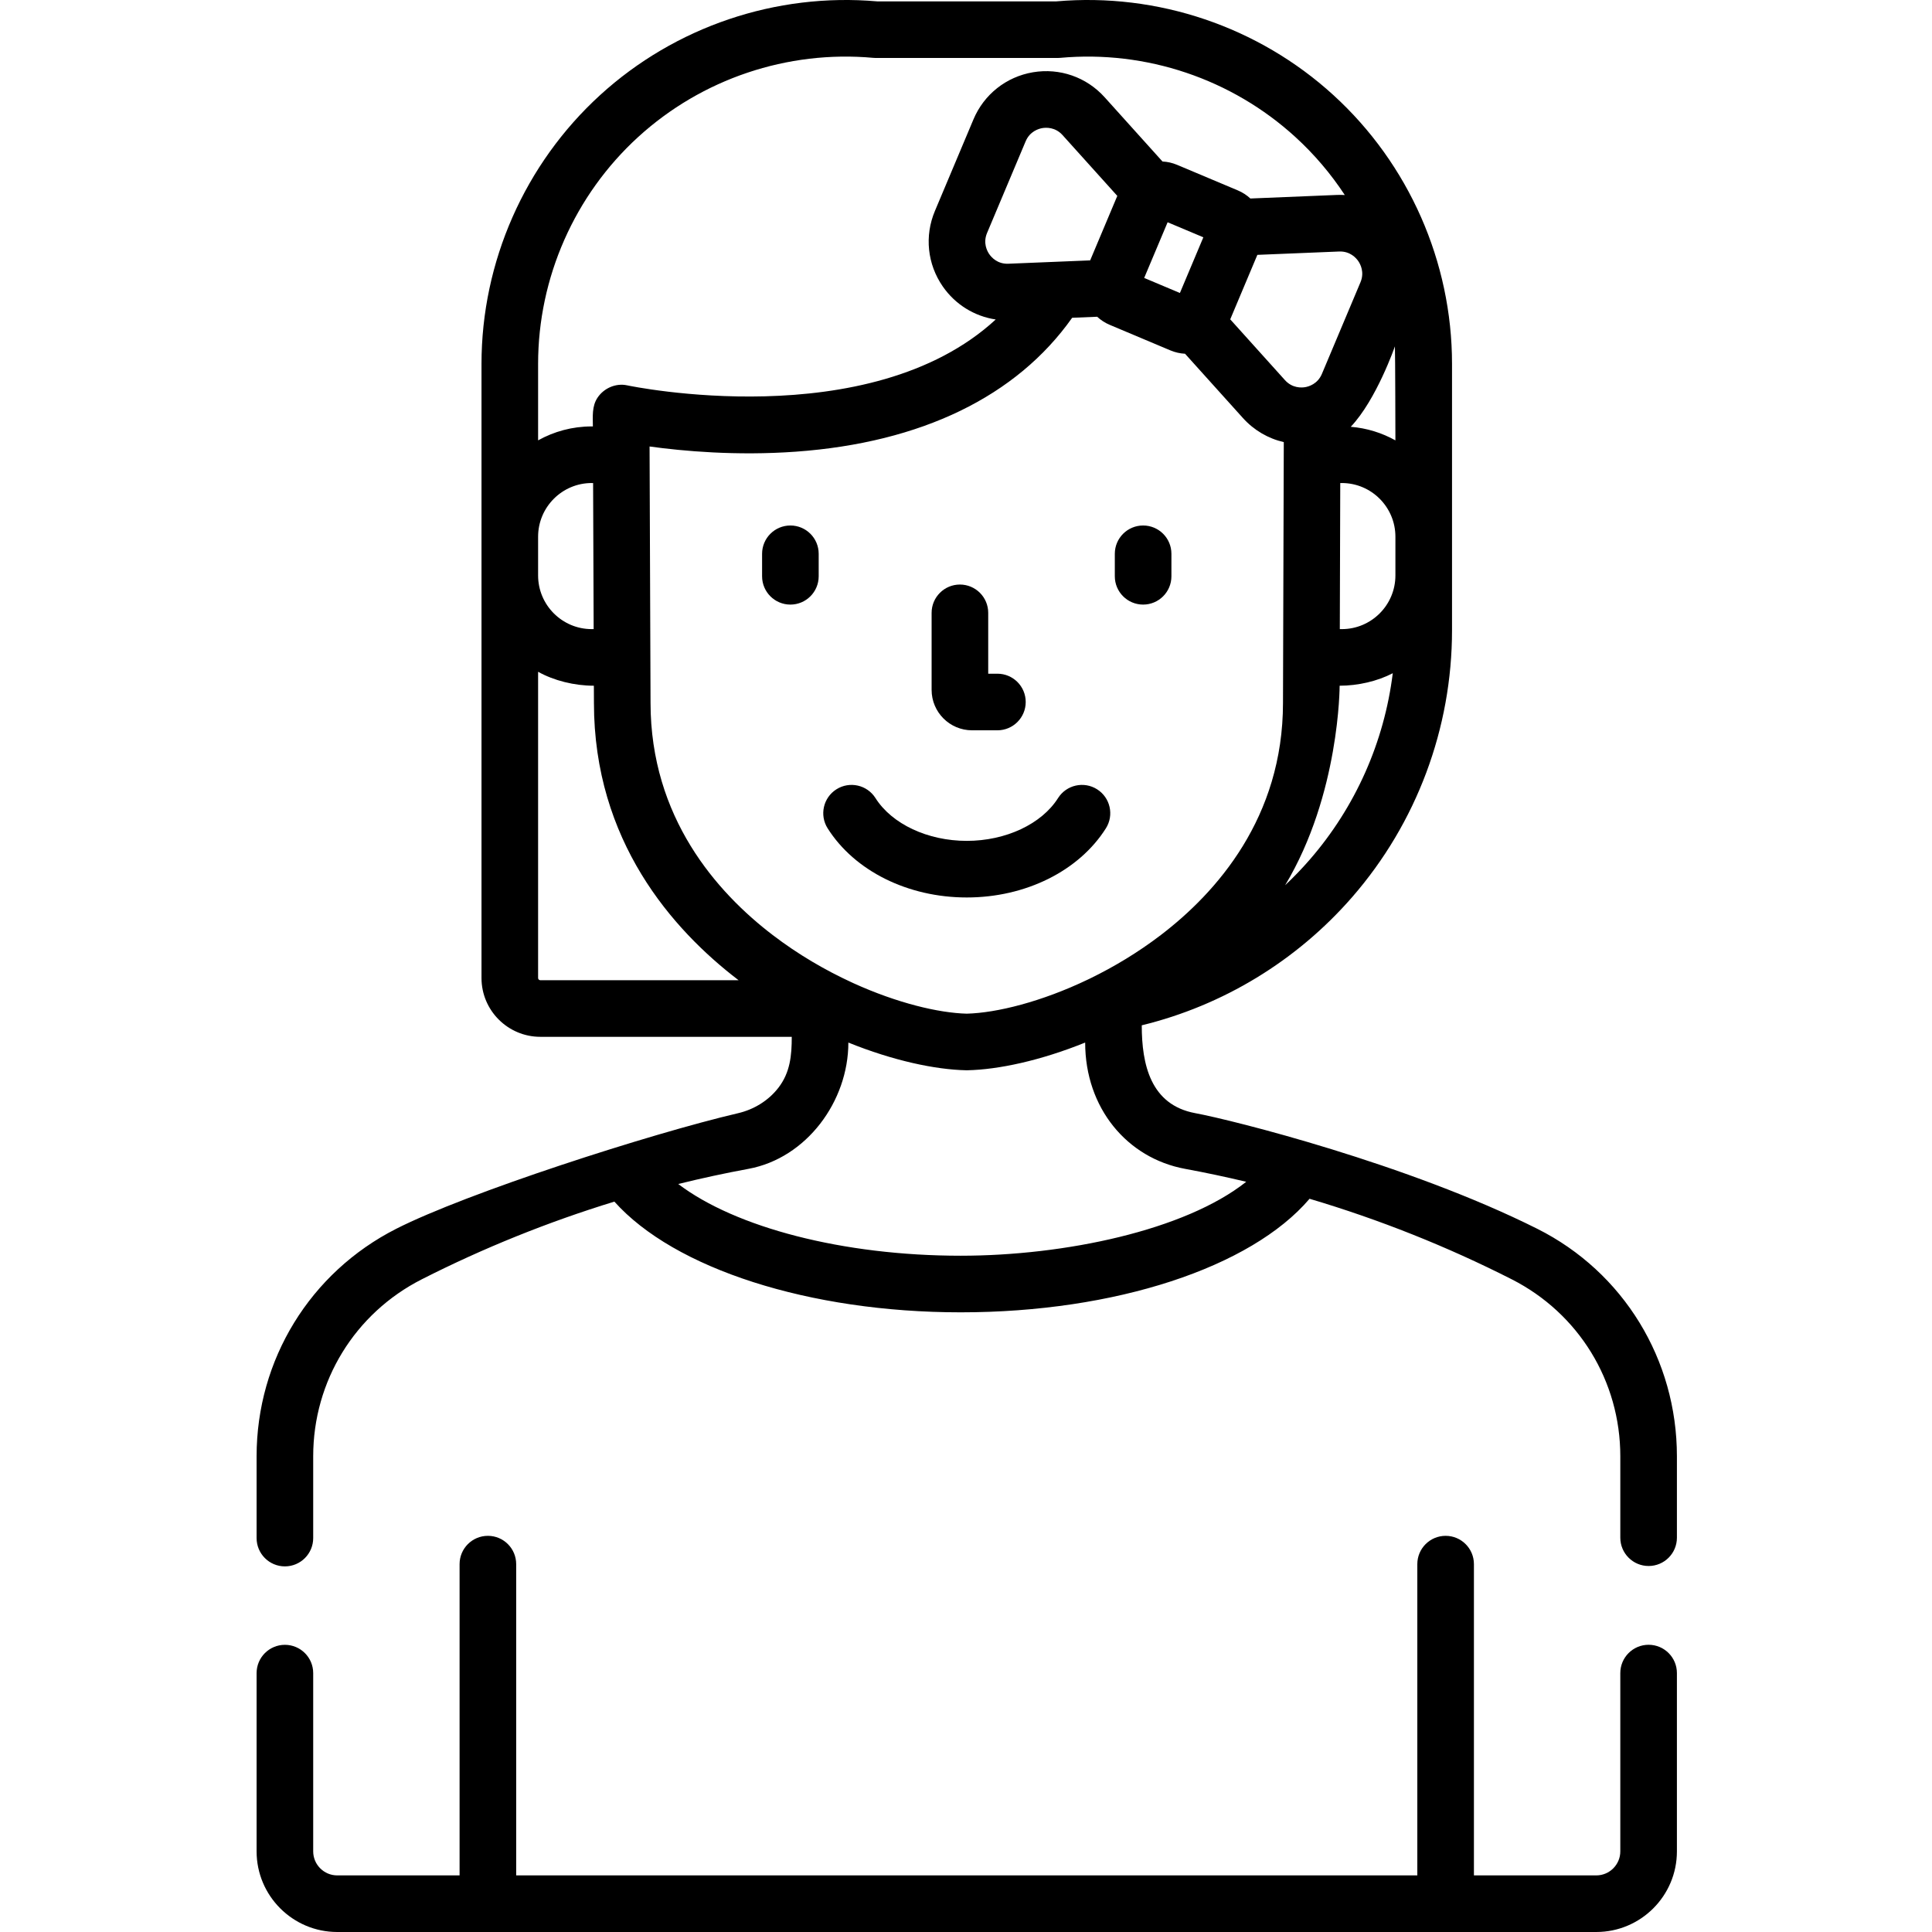 <svg height="512pt" viewBox="-68 0 512 512.001" width="512pt" xmlns="http://www.w3.org/2000/svg"><path d="m189.598 193.539h6.727c4.141 0 7.5-3.359 7.5-7.5 0-4.145-3.359-7.5-7.5-7.5h-2.438v-16.129c0-4.141-3.359-7.5-7.5-7.5s-7.5 3.359-7.5 7.5v20.418c0 5.906 4.805 10.711 10.711 10.711zm0 0"/><path d="m225.07 219.52c2.215-3.5 1.172-8.133-2.328-10.348s-8.133-1.172-10.348 2.328c-4.359 6.891-13.855 11.34-24.191 11.34s-19.832-4.449-24.191-11.34c-2.215-3.5-6.848-4.543-10.348-2.328s-4.543 6.848-2.328 10.348c7.148 11.301 21.277 18.32 36.867 18.32s29.719-7.02 36.867-18.32zm0 0"/><path d="m234.938 160.223c4.145 0 7.5-3.359 7.5-7.5v-5.961c0-4.145-3.355-7.5-7.5-7.5-4.141 0-7.5 3.355-7.5 7.5v5.961c0 4.141 3.359 7.5 7.5 7.5zm0 0"/><path d="m141.461 139.262c-4.141 0-7.5 3.355-7.5 7.5v5.961c0 4.141 3.359 7.5 7.5 7.5 4.141 0 7.5-3.359 7.5-7.5v-5.961c0-4.145-3.355-7.5-7.5-7.5zm0 0"/><path d="m368.898 435.883c-4.141 0-7.5 3.359-7.5 7.5v47.254c0 3.508-2.855 6.363-6.363 6.363h-32.43v-82.488c0-4.141-3.355-7.5-7.5-7.5-4.141 0-7.5 3.359-7.5 7.5v82.488h-238.812v-82.488c0-4.141-3.355-7.5-7.5-7.5-4.141 0-7.5 3.359-7.5 7.5v82.488h-32.43c-3.508 0-6.363-2.855-6.363-6.363v-47.242c0-4.145-3.359-7.5-7.5-7.5s-7.5 3.355-7.5 7.5v47.242c0 11.781 9.586 21.363 21.363 21.363h333.672c11.781 0 21.363-9.582 21.363-21.363v-47.254c0-4.141-3.355-7.5-7.5-7.5zm0 0"/><path d="m339.391 325.641c-34.188-17.145-80.918-28.848-90.617-30.637-11.887-2.191-14.195-12.949-14.195-23.285 21.539-5.246 41.086-17.105 55.801-34.02 17.035-19.59 26.422-44.691 26.422-70.684v-70.574c0-27.035-11.453-52.996-31.418-71.223-19.879-18.152-46.617-27.195-73.434-24.855h-47.5c-26.809-2.34-53.551 6.703-73.434 24.855-19.961 18.227-31.414 44.188-31.414 71.223v162.738c0 8.598 6.996 15.59 15.594 15.59h66.629c0 4.949-.422 9.457-3.539 13.496-2.633 3.41-6.48 5.762-10.656 6.738-23.492 5.492-71.949 21.16-90.621 30.637-22.828 11.59-37.008 34.691-37.008 60.293v21.676c0 4.141 3.359 7.5 7.5 7.5s7.5-3.359 7.5-7.5v-21.676c0-19.922 11.035-37.898 28.801-46.914 16.332-8.293 33.473-15.203 51.016-20.578 15.832 17.73 51.582 29.34 91.789 29.34 40.973 0 76.949-11.906 92.441-30.094 18.445 5.477 36.395 12.617 53.555 21.332 17.762 9.016 28.797 26.992 28.797 46.914v21.574c0 4.141 3.359 7.5 7.5 7.5 4.145 0 7.5-3.359 7.5-7.5v-21.574c0-25.602-14.125-48.812-37.008-60.293zm-181.203-65.078c-.156-.078-.32-.152-.48-.223-6.98-3.211-14.172-7.379-20.949-12.559-14.762-11.277-32.359-31.105-32.359-61.543l-.258-67.914c8.758 1.211 22.945 2.516 38.77 1.375 33.277-2.395 58.492-14.641 73.219-35.484l6.633-.273c.953.887 2.074 1.621 3.34 2.152l16.066 6.766c1.254.523 2.562.82 3.879.887l15.332 17.027c2.934 3.258 6.719 5.449 10.836 6.391l-.211 69.105c0 30.406-17.598 50.234-32.359 61.512-6.059 4.629-12.445 8.449-18.715 11.504-.207.086-.406.184-.602.289-12.352 5.922-24.199 8.852-32.125 9.059-7.477-.191-18.434-2.809-30.016-8.07zm128.684-193.91c2.93-.117 4.52 1.727 5.074 2.523.555.801 1.723 2.949.59 5.637l-10.215 24.27c-1.133 2.688-3.484 3.355-4.445 3.52-.957.16-3.398.305-5.352-1.867l-14.5-16.105 7.191-17.09zm.309 61.355h.41c7.836 0 14.207 6.379 14.207 14.223v10.273c0 7.84-6.371 14.219-14.207 14.219h-.527zm14.617-11.305c-3.555-1.984-7.566-3.254-11.832-3.598 6.82-7.195 11.699-21.316 11.699-21.316.09 1.543.133 24.914.133 24.914zm-57.109-39.059-9.469-3.988 6.211-14.754 9.469 3.984zm-23.785-8.641-21.656.887c-2.93.129-4.52-1.727-5.074-2.523-.555-.797-1.723-2.945-.59-5.637l10.215-24.266c1.129-2.691 3.484-3.359 4.441-3.52.961-.16 3.402-.305 5.352 1.863l14.504 16.105zm58.156 158.852c-2.055 2.363-4.223 4.613-6.488 6.742 14.492-24.102 14.445-52.875 14.445-52.875 4.871 0 10.039-1.199 14.082-3.312-2.254 18.23-9.883 35.469-22.039 49.445zm-177.926-191.559c16.859-15.395 39.566-23.039 62.301-20.965.227.023.457.031.684.031h48.168c.227 0 .453-.008.68-.031 22.734-2.074 45.445 5.57 62.305 20.965 5.035 4.594 9.426 9.773 13.113 15.387-.703-.043-1.414-.051-2.129-.02l-22.891.941c-.969-.898-2.094-1.629-3.348-2.156l-16.066-6.762c-1.25-.527-2.562-.824-3.879-.887l-15.332-17.027c-4.809-5.34-11.91-7.816-18.996-6.621-7.086 1.199-12.98 5.867-15.77 12.492l-10.215 24.27c-2.789 6.621-2.008 14.102 2.09 20.008 3.328 4.793 8.395 7.902 14.027 8.746-33.469 30.863-96.949 17.613-97.672 17.453-2.984-.648-6.133.723-7.828 3.234-1.562 2.312-1.266 5.004-1.258 7.652h-.309c-5.152 0-9.996 1.344-14.207 3.695v-20.262c0-22.832 9.668-44.75 26.531-60.145zm-26.531 105.934c0-7.844 6.375-14.223 14.207-14.223h.367l.148 38.715h-.516c-7.832 0-14.207-6.379-14.207-14.219zm0 116.949v-81.152c4.207 2.355 9.625 3.695 14.777 3.695l.02 4.547c0 36.535 20.801 60.098 38.25 73.434.031.023.062.047.094.066h-52.547c-.328 0-.594-.266-.594-.59zm112.004 73.602c-31.227 0-59.734-7.5-74.863-19.008 6.199-1.531 12.422-2.875 18.605-4.016 15.34-2.828 26.477-17.844 26.477-33.469 11.867 4.797 22.996 7.168 31.215 7.344.055 0 .105.004.16.004.055 0 .109 0 .16-.004 8.219-.176 19.352-2.547 31.219-7.344 0 17.371 11.133 30.641 26.477 33.469 5.395.996 10.809 2.141 16.203 3.43-16.27 12.895-48.188 19.594-75.652 19.594zm0 0"/></svg>